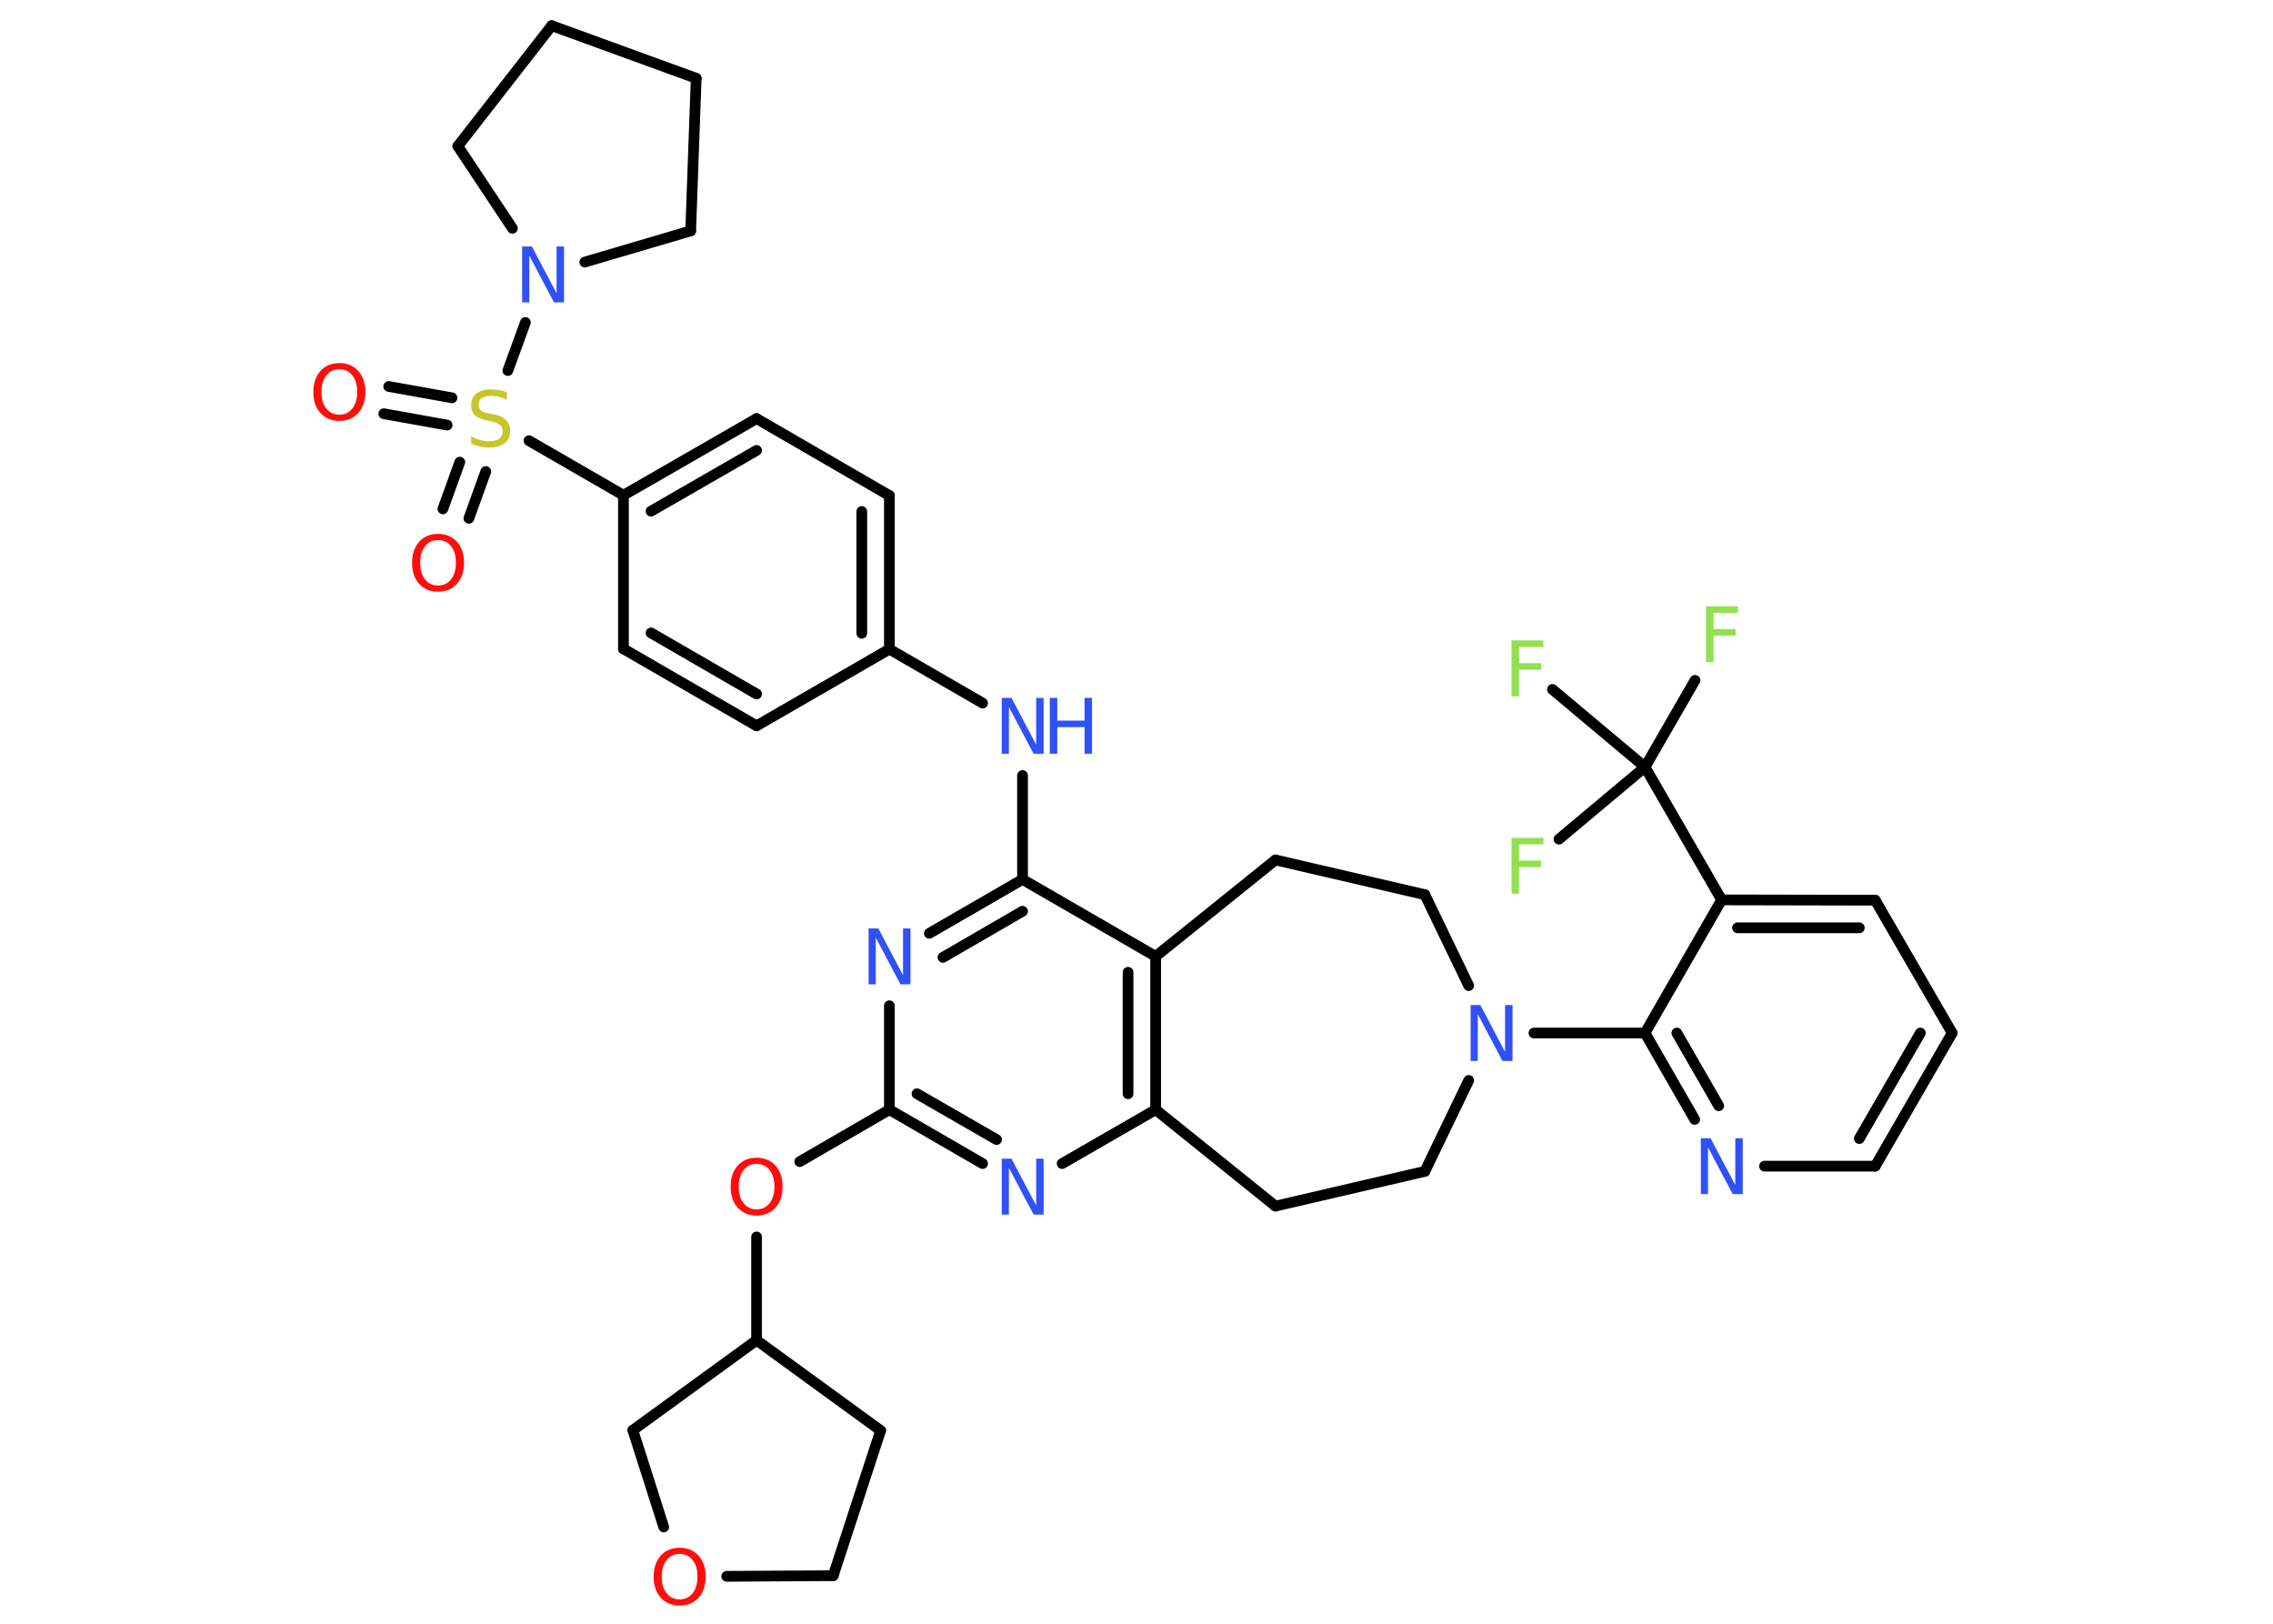 <?xml version='1.0' encoding='UTF-8'?>
<!DOCTYPE svg PUBLIC "-//W3C//DTD SVG 1.1//EN" "http://www.w3.org/Graphics/SVG/1.1/DTD/svg11.dtd">
<svg version='1.2' xmlns='http://www.w3.org/2000/svg' xmlns:xlink='http://www.w3.org/1999/xlink' width='70.0mm' height='50.0mm' viewBox='0 0 70.0 50.0'>
  <desc>Generated by the Chemistry Development Kit (http://github.com/cdk)</desc>
  <g stroke-linecap='round' stroke-linejoin='round' stroke='#000000' stroke-width='.33' fill='#3050F8'>
    <rect x='.0' y='.0' width='70.0' height='50.0' fill='#FFFFFF' stroke='none'/>
    <g id='mol1' class='mol'>
      <g id='mol1bnd1' class='bond'>
        <line x1='11.97' y1='11.9' x2='13.92' y2='12.25'/>
        <line x1='11.82' y1='12.74' x2='13.77' y2='13.09'/>
      </g>
      <g id='mol1bnd2' class='bond'>
        <line x1='14.96' y1='14.52' x2='14.44' y2='15.96'/>
        <line x1='14.16' y1='14.23' x2='13.64' y2='15.67'/>
      </g>
      <line id='mol1bnd3' class='bond' x1='16.29' y1='13.57' x2='19.2' y2='15.25'/>
      <g id='mol1bnd4' class='bond'>
        <line x1='23.3' y1='12.89' x2='19.2' y2='15.25'/>
        <line x1='23.3' y1='13.87' x2='20.05' y2='15.74'/>
      </g>
      <line id='mol1bnd5' class='bond' x1='23.3' y1='12.89' x2='27.39' y2='15.26'/>
      <g id='mol1bnd6' class='bond'>
        <line x1='27.39' y1='19.99' x2='27.39' y2='15.26'/>
        <line x1='26.54' y1='19.5' x2='26.54' y2='15.75'/>
      </g>
      <line id='mol1bnd7' class='bond' x1='27.39' y1='19.99' x2='30.26' y2='21.65'/>
      <line id='mol1bnd8' class='bond' x1='31.49' y1='23.88' x2='31.49' y2='27.08'/>
      <g id='mol1bnd9' class='bond'>
        <line x1='31.49' y1='27.08' x2='28.62' y2='28.74'/>
        <line x1='31.49' y1='28.06' x2='29.04' y2='29.48'/>
      </g>
      <line id='mol1bnd10' class='bond' x1='27.39' y1='30.97' x2='27.39' y2='34.17'/>
      <line id='mol1bnd11' class='bond' x1='27.39' y1='34.17' x2='24.63' y2='35.77'/>
      <line id='mol1bnd12' class='bond' x1='23.3' y1='38.09' x2='23.3' y2='41.27'/>
      <line id='mol1bnd13' class='bond' x1='23.3' y1='41.27' x2='27.12' y2='44.05'/>
      <line id='mol1bnd14' class='bond' x1='27.12' y1='44.05' x2='25.66' y2='48.52'/>
      <line id='mol1bnd15' class='bond' x1='25.66' y1='48.52' x2='22.38' y2='48.54'/>
      <line id='mol1bnd16' class='bond' x1='20.44' y1='47.02' x2='19.49' y2='44.04'/>
      <line id='mol1bnd17' class='bond' x1='23.3' y1='41.27' x2='19.49' y2='44.04'/>
      <g id='mol1bnd18' class='bond'>
        <line x1='27.39' y1='34.17' x2='30.26' y2='35.83'/>
        <line x1='28.24' y1='33.68' x2='30.69' y2='35.09'/>
      </g>
      <line id='mol1bnd19' class='bond' x1='32.71' y1='35.83' x2='35.59' y2='34.17'/>
      <g id='mol1bnd20' class='bond'>
        <line x1='35.59' y1='34.17' x2='35.59' y2='29.45'/>
        <line x1='34.74' y1='33.68' x2='34.74' y2='29.94'/>
      </g>
      <line id='mol1bnd21' class='bond' x1='31.49' y1='27.08' x2='35.59' y2='29.45'/>
      <line id='mol1bnd22' class='bond' x1='35.59' y1='29.45' x2='39.28' y2='26.48'/>
      <line id='mol1bnd23' class='bond' x1='39.28' y1='26.48' x2='43.88' y2='27.55'/>
      <line id='mol1bnd24' class='bond' x1='43.88' y1='27.55' x2='45.23' y2='30.35'/>
      <line id='mol1bnd25' class='bond' x1='47.24' y1='31.81' x2='50.66' y2='31.81'/>
      <g id='mol1bnd26' class='bond'>
        <line x1='50.66' y1='31.81' x2='52.19' y2='34.47'/>
        <line x1='51.64' y1='31.81' x2='52.93' y2='34.05'/>
      </g>
      <line id='mol1bnd27' class='bond' x1='54.34' y1='35.91' x2='57.75' y2='35.91'/>
      <g id='mol1bnd28' class='bond'>
        <line x1='57.75' y1='35.91' x2='60.12' y2='31.81'/>
        <line x1='57.26' y1='35.06' x2='59.14' y2='31.81'/>
      </g>
      <line id='mol1bnd29' class='bond' x1='60.12' y1='31.81' x2='57.75' y2='27.72'/>
      <g id='mol1bnd30' class='bond'>
        <line x1='57.75' y1='27.72' x2='53.02' y2='27.71'/>
        <line x1='57.26' y1='28.57' x2='53.51' y2='28.57'/>
      </g>
      <line id='mol1bnd31' class='bond' x1='50.66' y1='31.81' x2='53.02' y2='27.71'/>
      <line id='mol1bnd32' class='bond' x1='53.02' y1='27.71' x2='50.66' y2='23.62'/>
      <line id='mol1bnd33' class='bond' x1='50.66' y1='23.62' x2='52.2' y2='20.95'/>
      <line id='mol1bnd34' class='bond' x1='50.66' y1='23.62' x2='47.81' y2='21.23'/>
      <line id='mol1bnd35' class='bond' x1='50.66' y1='23.62' x2='48.01' y2='25.84'/>
      <line id='mol1bnd36' class='bond' x1='45.23' y1='33.27' x2='43.88' y2='36.07'/>
      <line id='mol1bnd37' class='bond' x1='43.88' y1='36.07' x2='39.28' y2='37.14'/>
      <line id='mol1bnd38' class='bond' x1='35.59' y1='34.17' x2='39.28' y2='37.14'/>
      <line id='mol1bnd39' class='bond' x1='27.39' y1='19.99' x2='23.3' y2='22.35'/>
      <g id='mol1bnd40' class='bond'>
        <line x1='19.2' y1='19.98' x2='23.3' y2='22.35'/>
        <line x1='20.05' y1='19.49' x2='23.3' y2='21.37'/>
      </g>
      <line id='mol1bnd41' class='bond' x1='19.2' y1='15.25' x2='19.2' y2='19.98'/>
      <line id='mol1bnd42' class='bond' x1='15.64' y1='11.41' x2='16.18' y2='9.93'/>
      <line id='mol1bnd43' class='bond' x1='15.78' y1='7.03' x2='14.1' y2='4.5'/>
      <line id='mol1bnd44' class='bond' x1='14.1' y1='4.5' x2='16.99' y2='.79'/>
      <line id='mol1bnd45' class='bond' x1='16.99' y1='.79' x2='21.44' y2='2.41'/>
      <line id='mol1bnd46' class='bond' x1='21.44' y1='2.41' x2='21.27' y2='7.11'/>
      <line id='mol1bnd47' class='bond' x1='18.01' y1='8.07' x2='21.27' y2='7.11'/>
      <path id='mol1atm1' class='atom' d='M10.45 11.37q-.25 .0 -.4 .19q-.15 .19 -.15 .51q.0 .33 .15 .51q.15 .19 .4 .19q.25 .0 .4 -.19q.15 -.19 .15 -.51q.0 -.33 -.15 -.51q-.15 -.19 -.4 -.19zM10.45 11.18q.36 .0 .58 .24q.22 .24 .22 .65q.0 .41 -.22 .65q-.22 .24 -.58 .24q-.36 .0 -.58 -.24q-.22 -.24 -.22 -.65q.0 -.4 .22 -.65q.22 -.24 .58 -.24z' stroke='none' fill='#FF0D0D'/>
      <path id='mol1atm2' class='atom' d='M15.61 12.08v.23q-.13 -.06 -.25 -.09q-.12 -.03 -.23 -.03q-.19 .0 -.29 .07q-.1 .07 -.1 .21q.0 .11 .07 .17q.07 .06 .26 .09l.14 .03q.26 .05 .38 .18q.12 .12 .12 .33q.0 .25 -.17 .38q-.17 .13 -.49 .13q-.12 .0 -.26 -.03q-.14 -.03 -.28 -.08v-.24q.14 .08 .28 .12q.14 .04 .27 .04q.2 .0 .31 -.08q.11 -.08 .11 -.22q.0 -.13 -.08 -.2q-.08 -.07 -.25 -.11l-.14 -.03q-.26 -.05 -.38 -.16q-.12 -.11 -.12 -.31q.0 -.23 .16 -.36q.16 -.13 .44 -.13q.12 .0 .24 .02q.13 .02 .26 .07z' stroke='none' fill='#C6C62C'/>
      <path id='mol1atm3' class='atom' d='M13.49 16.63q-.25 .0 -.4 .19q-.15 .19 -.15 .51q.0 .33 .15 .51q.15 .19 .4 .19q.25 .0 .4 -.19q.15 -.19 .15 -.51q.0 -.33 -.15 -.51q-.15 -.19 -.4 -.19zM13.49 16.44q.36 .0 .58 .24q.22 .24 .22 .65q.0 .41 -.22 .65q-.22 .24 -.58 .24q-.36 .0 -.58 -.24q-.22 -.24 -.22 -.65q.0 -.4 .22 -.65q.22 -.24 .58 -.24z' stroke='none' fill='#FF0D0D'/>
      <g id='mol1atm8' class='atom'>
        <path d='M30.84 21.49h.31l.76 1.44v-1.44h.23v1.72h-.31l-.76 -1.44v1.44h-.22v-1.72z' stroke='none'/>
        <path d='M32.33 21.49h.23v.7h.84v-.7h.23v1.72h-.23v-.82h-.84v.82h-.23v-1.72z' stroke='none'/>
      </g>
      <path id='mol1atm10' class='atom' d='M26.74 28.59h.31l.76 1.44v-1.44h.23v1.72h-.31l-.76 -1.44v1.44h-.22v-1.72z' stroke='none'/>
      <path id='mol1atm12' class='atom' d='M23.3 35.84q-.25 .0 -.4 .19q-.15 .19 -.15 .51q.0 .33 .15 .51q.15 .19 .4 .19q.25 .0 .4 -.19q.15 -.19 .15 -.51q.0 -.33 -.15 -.51q-.15 -.19 -.4 -.19zM23.3 35.65q.36 .0 .58 .24q.22 .24 .22 .65q.0 .41 -.22 .65q-.22 .24 -.58 .24q-.36 .0 -.58 -.24q-.22 -.24 -.22 -.65q.0 -.4 .22 -.65q.22 -.24 .58 -.24z' stroke='none' fill='#FF0D0D'/>
      <path id='mol1atm16' class='atom' d='M20.93 47.85q-.25 .0 -.4 .19q-.15 .19 -.15 .51q.0 .33 .15 .51q.15 .19 .4 .19q.25 .0 .4 -.19q.15 -.19 .15 -.51q.0 -.33 -.15 -.51q-.15 -.19 -.4 -.19zM20.93 47.66q.36 .0 .58 .24q.22 .24 .22 .65q.0 .41 -.22 .65q-.22 .24 -.58 .24q-.36 .0 -.58 -.24q-.22 -.24 -.22 -.65q.0 -.4 .22 -.65q.22 -.24 .58 -.24z' stroke='none' fill='#FF0D0D'/>
      <path id='mol1atm18' class='atom' d='M30.84 35.68h.31l.76 1.44v-1.44h.23v1.72h-.31l-.76 -1.44v1.44h-.22v-1.72z' stroke='none'/>
      <path id='mol1atm23' class='atom' d='M45.28 30.95h.31l.76 1.44v-1.44h.23v1.72h-.31l-.76 -1.44v1.44h-.22v-1.72z' stroke='none'/>
      <path id='mol1atm25' class='atom' d='M52.37 35.05h.31l.76 1.44v-1.44h.23v1.72h-.31l-.76 -1.44v1.44h-.22v-1.72z' stroke='none'/>
      <path id='mol1atm31' class='atom' d='M52.53 18.67h.99v.2h-.75v.5h.68v.2h-.68v.82h-.23v-1.72z' stroke='none' fill='#90E050'/>
      <path id='mol1atm32' class='atom' d='M46.54 19.72h.99v.2h-.75v.5h.68v.2h-.68v.82h-.23v-1.72z' stroke='none' fill='#90E050'/>
      <path id='mol1atm33' class='atom' d='M46.54 25.8h.99v.2h-.75v.5h.68v.2h-.68v.82h-.23v-1.72z' stroke='none' fill='#90E050'/>
      <path id='mol1atm38' class='atom' d='M16.07 7.59h.31l.76 1.44v-1.44h.23v1.72h-.31l-.76 -1.44v1.44h-.22v-1.72z' stroke='none'/>
    </g>
  </g>
</svg>
